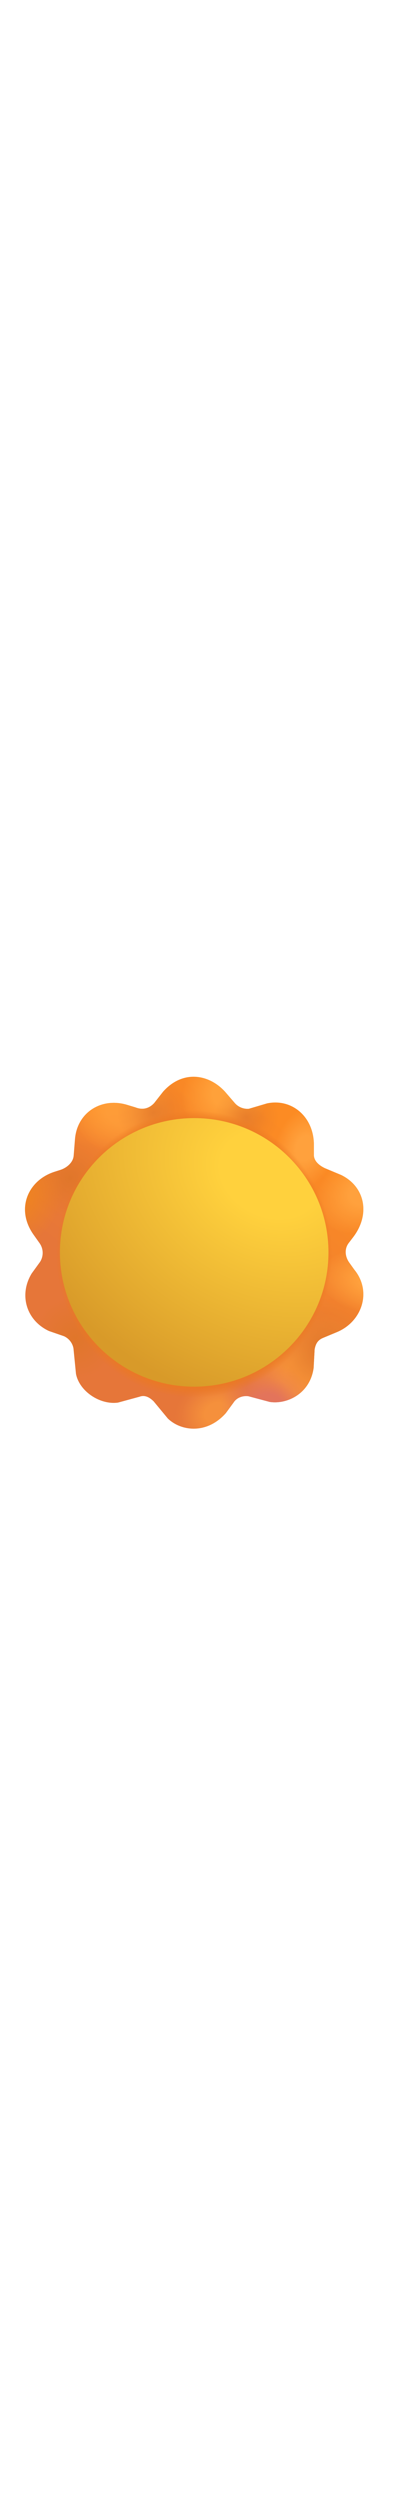 <svg width="100%" height="100" viewBox="0 0 16 16" fill="none" xmlns="http://www.w3.org/2000/svg">
<path d="M6.525 1.665C7.291 0.804 8.332 0.941 8.998 1.665L9.404 2.136C9.545 2.289 9.748 2.368 9.955 2.351L10.678 2.136C11.662 1.925 12.556 2.659 12.556 3.8V4.229C12.577 4.464 12.782 4.623 12.994 4.726L13.646 4.999C14.59 5.46 14.826 6.554 14.139 7.472L13.943 7.729C13.768 7.966 13.804 8.277 13.978 8.514L14.174 8.788C14.885 9.663 14.484 10.863 13.48 11.283L12.918 11.517C12.706 11.606 12.623 11.757 12.584 11.983L12.545 12.718C12.408 13.725 11.513 14.181 10.795 14.079L9.939 13.85C9.734 13.821 9.478 13.889 9.342 14.104L9.033 14.526C8.267 15.389 7.234 15.246 6.713 14.741L6.144 14.052C5.994 13.907 5.807 13.784 5.582 13.869L4.721 14.104C4.01 14.205 3.173 13.659 3.039 12.953L2.939 11.932C2.899 11.72 2.759 11.54 2.563 11.449L1.959 11.241C1.051 10.818 0.746 9.793 1.268 8.937L1.608 8.467C1.745 8.242 1.739 7.959 1.592 7.741L1.338 7.382C0.619 6.358 1.116 5.214 2.181 4.871L2.416 4.796C2.675 4.712 2.926 4.497 2.947 4.225L2.999 3.566C3.084 2.496 4.061 1.883 5.087 2.195L5.42 2.296C5.74 2.421 5.991 2.314 6.166 2.124L6.525 1.665Z" fill="url(#paint0_linear_254_15379)"/>
<path d="M6.525 1.665C7.291 0.804 8.332 0.941 8.998 1.665L9.404 2.136C9.545 2.289 9.748 2.368 9.955 2.351L10.678 2.136C11.662 1.925 12.556 2.659 12.556 3.8V4.229C12.577 4.464 12.782 4.623 12.994 4.726L13.646 4.999C14.59 5.46 14.826 6.554 14.139 7.472L13.943 7.729C13.768 7.966 13.804 8.277 13.978 8.514L14.174 8.788C14.885 9.663 14.484 10.863 13.48 11.283L12.918 11.517C12.706 11.606 12.623 11.757 12.584 11.983L12.545 12.718C12.408 13.725 11.513 14.181 10.795 14.079L9.939 13.85C9.734 13.821 9.478 13.889 9.342 14.104L9.033 14.526C8.267 15.389 7.234 15.246 6.713 14.741L6.144 14.052C5.994 13.907 5.807 13.784 5.582 13.869L4.721 14.104C4.01 14.205 3.173 13.659 3.039 12.953L2.939 11.932C2.899 11.72 2.759 11.54 2.563 11.449L1.959 11.241C1.051 10.818 0.746 9.793 1.268 8.937L1.608 8.467C1.745 8.242 1.739 7.959 1.592 7.741L1.338 7.382C0.619 6.358 1.116 5.214 2.181 4.871L2.416 4.796C2.675 4.712 2.926 4.497 2.947 4.225L2.999 3.566C3.084 2.496 4.061 1.883 5.087 2.195L5.42 2.296C5.74 2.421 5.991 2.314 6.166 2.124L6.525 1.665Z" fill="url(#paint1_radial_254_15379)"/>
<path d="M6.525 1.665C7.291 0.804 8.332 0.941 8.998 1.665L9.404 2.136C9.545 2.289 9.748 2.368 9.955 2.351L10.678 2.136C11.662 1.925 12.556 2.659 12.556 3.8V4.229C12.577 4.464 12.782 4.623 12.994 4.726L13.646 4.999C14.59 5.46 14.826 6.554 14.139 7.472L13.943 7.729C13.768 7.966 13.804 8.277 13.978 8.514L14.174 8.788C14.885 9.663 14.484 10.863 13.48 11.283L12.918 11.517C12.706 11.606 12.623 11.757 12.584 11.983L12.545 12.718C12.408 13.725 11.513 14.181 10.795 14.079L9.939 13.85C9.734 13.821 9.478 13.889 9.342 14.104L9.033 14.526C8.267 15.389 7.234 15.246 6.713 14.741L6.144 14.052C5.994 13.907 5.807 13.784 5.582 13.869L4.721 14.104C4.01 14.205 3.173 13.659 3.039 12.953L2.939 11.932C2.899 11.72 2.759 11.54 2.563 11.449L1.959 11.241C1.051 10.818 0.746 9.793 1.268 8.937L1.608 8.467C1.745 8.242 1.739 7.959 1.592 7.741L1.338 7.382C0.619 6.358 1.116 5.214 2.181 4.871L2.416 4.796C2.675 4.712 2.926 4.497 2.947 4.225L2.999 3.566C3.084 2.496 4.061 1.883 5.087 2.195L5.42 2.296C5.74 2.421 5.991 2.314 6.166 2.124L6.525 1.665Z" fill="url(#paint2_radial_254_15379)"/>
<path d="M6.525 1.665C7.291 0.804 8.332 0.941 8.998 1.665L9.404 2.136C9.545 2.289 9.748 2.368 9.955 2.351L10.678 2.136C11.662 1.925 12.556 2.659 12.556 3.8V4.229C12.577 4.464 12.782 4.623 12.994 4.726L13.646 4.999C14.59 5.46 14.826 6.554 14.139 7.472L13.943 7.729C13.768 7.966 13.804 8.277 13.978 8.514L14.174 8.788C14.885 9.663 14.484 10.863 13.48 11.283L12.918 11.517C12.706 11.606 12.623 11.757 12.584 11.983L12.545 12.718C12.408 13.725 11.513 14.181 10.795 14.079L9.939 13.85C9.734 13.821 9.478 13.889 9.342 14.104L9.033 14.526C8.267 15.389 7.234 15.246 6.713 14.741L6.144 14.052C5.994 13.907 5.807 13.784 5.582 13.869L4.721 14.104C4.01 14.205 3.173 13.659 3.039 12.953L2.939 11.932C2.899 11.72 2.759 11.54 2.563 11.449L1.959 11.241C1.051 10.818 0.746 9.793 1.268 8.937L1.608 8.467C1.745 8.242 1.739 7.959 1.592 7.741L1.338 7.382C0.619 6.358 1.116 5.214 2.181 4.871L2.416 4.796C2.675 4.712 2.926 4.497 2.947 4.225L2.999 3.566C3.084 2.496 4.061 1.883 5.087 2.195L5.42 2.296C5.74 2.421 5.991 2.314 6.166 2.124L6.525 1.665Z" fill="url(#paint3_radial_254_15379)"/>
<path d="M6.525 1.665C7.291 0.804 8.332 0.941 8.998 1.665L9.404 2.136C9.545 2.289 9.748 2.368 9.955 2.351L10.678 2.136C11.662 1.925 12.556 2.659 12.556 3.8V4.229C12.577 4.464 12.782 4.623 12.994 4.726L13.646 4.999C14.59 5.46 14.826 6.554 14.139 7.472L13.943 7.729C13.768 7.966 13.804 8.277 13.978 8.514L14.174 8.788C14.885 9.663 14.484 10.863 13.48 11.283L12.918 11.517C12.706 11.606 12.623 11.757 12.584 11.983L12.545 12.718C12.408 13.725 11.513 14.181 10.795 14.079L9.939 13.85C9.734 13.821 9.478 13.889 9.342 14.104L9.033 14.526C8.267 15.389 7.234 15.246 6.713 14.741L6.144 14.052C5.994 13.907 5.807 13.784 5.582 13.869L4.721 14.104C4.01 14.205 3.173 13.659 3.039 12.953L2.939 11.932C2.899 11.72 2.759 11.54 2.563 11.449L1.959 11.241C1.051 10.818 0.746 9.793 1.268 8.937L1.608 8.467C1.745 8.242 1.739 7.959 1.592 7.741L1.338 7.382C0.619 6.358 1.116 5.214 2.181 4.871L2.416 4.796C2.675 4.712 2.926 4.497 2.947 4.225L2.999 3.566C3.084 2.496 4.061 1.883 5.087 2.195L5.42 2.296C5.74 2.421 5.991 2.314 6.166 2.124L6.525 1.665Z" fill="url(#paint4_radial_254_15379)"/>
<path d="M6.525 1.665C7.291 0.804 8.332 0.941 8.998 1.665L9.404 2.136C9.545 2.289 9.748 2.368 9.955 2.351L10.678 2.136C11.662 1.925 12.556 2.659 12.556 3.8V4.229C12.577 4.464 12.782 4.623 12.994 4.726L13.646 4.999C14.59 5.46 14.826 6.554 14.139 7.472L13.943 7.729C13.768 7.966 13.804 8.277 13.978 8.514L14.174 8.788C14.885 9.663 14.484 10.863 13.48 11.283L12.918 11.517C12.706 11.606 12.623 11.757 12.584 11.983L12.545 12.718C12.408 13.725 11.513 14.181 10.795 14.079L9.939 13.85C9.734 13.821 9.478 13.889 9.342 14.104L9.033 14.526C8.267 15.389 7.234 15.246 6.713 14.741L6.144 14.052C5.994 13.907 5.807 13.784 5.582 13.869L4.721 14.104C4.01 14.205 3.173 13.659 3.039 12.953L2.939 11.932C2.899 11.72 2.759 11.54 2.563 11.449L1.959 11.241C1.051 10.818 0.746 9.793 1.268 8.937L1.608 8.467C1.745 8.242 1.739 7.959 1.592 7.741L1.338 7.382C0.619 6.358 1.116 5.214 2.181 4.871L2.416 4.796C2.675 4.712 2.926 4.497 2.947 4.225L2.999 3.566C3.084 2.496 4.061 1.883 5.087 2.195L5.42 2.296C5.74 2.421 5.991 2.314 6.166 2.124L6.525 1.665Z" fill="url(#paint5_radial_254_15379)"/>
<path d="M6.525 1.665C7.291 0.804 8.332 0.941 8.998 1.665L9.404 2.136C9.545 2.289 9.748 2.368 9.955 2.351L10.678 2.136C11.662 1.925 12.556 2.659 12.556 3.8V4.229C12.577 4.464 12.782 4.623 12.994 4.726L13.646 4.999C14.59 5.46 14.826 6.554 14.139 7.472L13.943 7.729C13.768 7.966 13.804 8.277 13.978 8.514L14.174 8.788C14.885 9.663 14.484 10.863 13.48 11.283L12.918 11.517C12.706 11.606 12.623 11.757 12.584 11.983L12.545 12.718C12.408 13.725 11.513 14.181 10.795 14.079L9.939 13.85C9.734 13.821 9.478 13.889 9.342 14.104L9.033 14.526C8.267 15.389 7.234 15.246 6.713 14.741L6.144 14.052C5.994 13.907 5.807 13.784 5.582 13.869L4.721 14.104C4.01 14.205 3.173 13.659 3.039 12.953L2.939 11.932C2.899 11.72 2.759 11.54 2.563 11.449L1.959 11.241C1.051 10.818 0.746 9.793 1.268 8.937L1.608 8.467C1.745 8.242 1.739 7.959 1.592 7.741L1.338 7.382C0.619 6.358 1.116 5.214 2.181 4.871L2.416 4.796C2.675 4.712 2.926 4.497 2.947 4.225L2.999 3.566C3.084 2.496 4.061 1.883 5.087 2.195L5.42 2.296C5.74 2.421 5.991 2.314 6.166 2.124L6.525 1.665Z" fill="url(#paint6_radial_254_15379)" fill-opacity="0.6"/>
<path d="M6.525 1.665C7.291 0.804 8.332 0.941 8.998 1.665L9.404 2.136C9.545 2.289 9.748 2.368 9.955 2.351L10.678 2.136C11.662 1.925 12.556 2.659 12.556 3.8V4.229C12.577 4.464 12.782 4.623 12.994 4.726L13.646 4.999C14.59 5.46 14.826 6.554 14.139 7.472L13.943 7.729C13.768 7.966 13.804 8.277 13.978 8.514L14.174 8.788C14.885 9.663 14.484 10.863 13.48 11.283L12.918 11.517C12.706 11.606 12.623 11.757 12.584 11.983L12.545 12.718C12.408 13.725 11.513 14.181 10.795 14.079L9.939 13.85C9.734 13.821 9.478 13.889 9.342 14.104L9.033 14.526C8.267 15.389 7.234 15.246 6.713 14.741L6.144 14.052C5.994 13.907 5.807 13.784 5.582 13.869L4.721 14.104C4.01 14.205 3.173 13.659 3.039 12.953L2.939 11.932C2.899 11.72 2.759 11.54 2.563 11.449L1.959 11.241C1.051 10.818 0.746 9.793 1.268 8.937L1.608 8.467C1.745 8.242 1.739 7.959 1.592 7.741L1.338 7.382C0.619 6.358 1.116 5.214 2.181 4.871L2.416 4.796C2.675 4.712 2.926 4.497 2.947 4.225L2.999 3.566C3.084 2.496 4.061 1.883 5.087 2.195L5.42 2.296C5.74 2.421 5.991 2.314 6.166 2.124L6.525 1.665Z" fill="url(#paint7_radial_254_15379)" fill-opacity="0.7"/>
<path d="M6.525 1.665C7.291 0.804 8.332 0.941 8.998 1.665L9.404 2.136C9.545 2.289 9.748 2.368 9.955 2.351L10.678 2.136C11.662 1.925 12.556 2.659 12.556 3.8V4.229C12.577 4.464 12.782 4.623 12.994 4.726L13.646 4.999C14.59 5.46 14.826 6.554 14.139 7.472L13.943 7.729C13.768 7.966 13.804 8.277 13.978 8.514L14.174 8.788C14.885 9.663 14.484 10.863 13.48 11.283L12.918 11.517C12.706 11.606 12.623 11.757 12.584 11.983L12.545 12.718C12.408 13.725 11.513 14.181 10.795 14.079L9.939 13.85C9.734 13.821 9.478 13.889 9.342 14.104L9.033 14.526C8.267 15.389 7.234 15.246 6.713 14.741L6.144 14.052C5.994 13.907 5.807 13.784 5.582 13.869L4.721 14.104C4.01 14.205 3.173 13.659 3.039 12.953L2.939 11.932C2.899 11.72 2.759 11.54 2.563 11.449L1.959 11.241C1.051 10.818 0.746 9.793 1.268 8.937L1.608 8.467C1.745 8.242 1.739 7.959 1.592 7.741L1.338 7.382C0.619 6.358 1.116 5.214 2.181 4.871L2.416 4.796C2.675 4.712 2.926 4.497 2.947 4.225L2.999 3.566C3.084 2.496 4.061 1.883 5.087 2.195L5.42 2.296C5.74 2.421 5.991 2.314 6.166 2.124L6.525 1.665Z" fill="url(#paint8_radial_254_15379)" fill-opacity="0.7"/>
<path d="M6.525 1.665C7.291 0.804 8.332 0.941 8.998 1.665L9.404 2.136C9.545 2.289 9.748 2.368 9.955 2.351L10.678 2.136C11.662 1.925 12.556 2.659 12.556 3.8V4.229C12.577 4.464 12.782 4.623 12.994 4.726L13.646 4.999C14.59 5.46 14.826 6.554 14.139 7.472L13.943 7.729C13.768 7.966 13.804 8.277 13.978 8.514L14.174 8.788C14.885 9.663 14.484 10.863 13.48 11.283L12.918 11.517C12.706 11.606 12.623 11.757 12.584 11.983L12.545 12.718C12.408 13.725 11.513 14.181 10.795 14.079L9.939 13.85C9.734 13.821 9.478 13.889 9.342 14.104L9.033 14.526C8.267 15.389 7.234 15.246 6.713 14.741L6.144 14.052C5.994 13.907 5.807 13.784 5.582 13.869L4.721 14.104C4.01 14.205 3.173 13.659 3.039 12.953L2.939 11.932C2.899 11.72 2.759 11.54 2.563 11.449L1.959 11.241C1.051 10.818 0.746 9.793 1.268 8.937L1.608 8.467C1.745 8.242 1.739 7.959 1.592 7.741L1.338 7.382C0.619 6.358 1.116 5.214 2.181 4.871L2.416 4.796C2.675 4.712 2.926 4.497 2.947 4.225L2.999 3.566C3.084 2.496 4.061 1.883 5.087 2.195L5.42 2.296C5.74 2.421 5.991 2.314 6.166 2.124L6.525 1.665Z" fill="url(#paint9_radial_254_15379)"/>
<path d="M6.525 1.665C7.291 0.804 8.332 0.941 8.998 1.665L9.404 2.136C9.545 2.289 9.748 2.368 9.955 2.351L10.678 2.136C11.662 1.925 12.556 2.659 12.556 3.8V4.229C12.577 4.464 12.782 4.623 12.994 4.726L13.646 4.999C14.59 5.46 14.826 6.554 14.139 7.472L13.943 7.729C13.768 7.966 13.804 8.277 13.978 8.514L14.174 8.788C14.885 9.663 14.484 10.863 13.48 11.283L12.918 11.517C12.706 11.606 12.623 11.757 12.584 11.983L12.545 12.718C12.408 13.725 11.513 14.181 10.795 14.079L9.939 13.85C9.734 13.821 9.478 13.889 9.342 14.104L9.033 14.526C8.267 15.389 7.234 15.246 6.713 14.741L6.144 14.052C5.994 13.907 5.807 13.784 5.582 13.869L4.721 14.104C4.01 14.205 3.173 13.659 3.039 12.953L2.939 11.932C2.899 11.72 2.759 11.54 2.563 11.449L1.959 11.241C1.051 10.818 0.746 9.793 1.268 8.937L1.608 8.467C1.745 8.242 1.739 7.959 1.592 7.741L1.338 7.382C0.619 6.358 1.116 5.214 2.181 4.871L2.416 4.796C2.675 4.712 2.926 4.497 2.947 4.225L2.999 3.566C3.084 2.496 4.061 1.883 5.087 2.195L5.42 2.296C5.74 2.421 5.991 2.314 6.166 2.124L6.525 1.665Z" fill="url(#paint10_radial_254_15379)" fill-opacity="0.7"/>
<path d="M6.525 1.665C7.291 0.804 8.332 0.941 8.998 1.665L9.404 2.136C9.545 2.289 9.748 2.368 9.955 2.351L10.678 2.136C11.662 1.925 12.556 2.659 12.556 3.8V4.229C12.577 4.464 12.782 4.623 12.994 4.726L13.646 4.999C14.59 5.46 14.826 6.554 14.139 7.472L13.943 7.729C13.768 7.966 13.804 8.277 13.978 8.514L14.174 8.788C14.885 9.663 14.484 10.863 13.48 11.283L12.918 11.517C12.706 11.606 12.623 11.757 12.584 11.983L12.545 12.718C12.408 13.725 11.513 14.181 10.795 14.079L9.939 13.85C9.734 13.821 9.478 13.889 9.342 14.104L9.033 14.526C8.267 15.389 7.234 15.246 6.713 14.741L6.144 14.052C5.994 13.907 5.807 13.784 5.582 13.869L4.721 14.104C4.01 14.205 3.173 13.659 3.039 12.953L2.939 11.932C2.899 11.72 2.759 11.54 2.563 11.449L1.959 11.241C1.051 10.818 0.746 9.793 1.268 8.937L1.608 8.467C1.745 8.242 1.739 7.959 1.592 7.741L1.338 7.382C0.619 6.358 1.116 5.214 2.181 4.871L2.416 4.796C2.675 4.712 2.926 4.497 2.947 4.225L2.999 3.566C3.084 2.496 4.061 1.883 5.087 2.195L5.42 2.296C5.74 2.421 5.991 2.314 6.166 2.124L6.525 1.665Z" fill="url(#paint11_radial_254_15379)" fill-opacity="0.7"/>
<path d="M6.525 1.665C7.291 0.804 8.332 0.941 8.998 1.665L9.404 2.136C9.545 2.289 9.748 2.368 9.955 2.351L10.678 2.136C11.662 1.925 12.556 2.659 12.556 3.8V4.229C12.577 4.464 12.782 4.623 12.994 4.726L13.646 4.999C14.59 5.46 14.826 6.554 14.139 7.472L13.943 7.729C13.768 7.966 13.804 8.277 13.978 8.514L14.174 8.788C14.885 9.663 14.484 10.863 13.48 11.283L12.918 11.517C12.706 11.606 12.623 11.757 12.584 11.983L12.545 12.718C12.408 13.725 11.513 14.181 10.795 14.079L9.939 13.85C9.734 13.821 9.478 13.889 9.342 14.104L9.033 14.526C8.267 15.389 7.234 15.246 6.713 14.741L6.144 14.052C5.994 13.907 5.807 13.784 5.582 13.869L4.721 14.104C4.01 14.205 3.173 13.659 3.039 12.953L2.939 11.932C2.899 11.72 2.759 11.54 2.563 11.449L1.959 11.241C1.051 10.818 0.746 9.793 1.268 8.937L1.608 8.467C1.745 8.242 1.739 7.959 1.592 7.741L1.338 7.382C0.619 6.358 1.116 5.214 2.181 4.871L2.416 4.796C2.675 4.712 2.926 4.497 2.947 4.225L2.999 3.566C3.084 2.496 4.061 1.883 5.087 2.195L5.42 2.296C5.74 2.421 5.991 2.314 6.166 2.124L6.525 1.665Z" fill="url(#paint12_radial_254_15379)"/>
<path d="M6.525 1.665C7.291 0.804 8.332 0.941 8.998 1.665L9.404 2.136C9.545 2.289 9.748 2.368 9.955 2.351L10.678 2.136C11.662 1.925 12.556 2.659 12.556 3.8V4.229C12.577 4.464 12.782 4.623 12.994 4.726L13.646 4.999C14.59 5.46 14.826 6.554 14.139 7.472L13.943 7.729C13.768 7.966 13.804 8.277 13.978 8.514L14.174 8.788C14.885 9.663 14.484 10.863 13.48 11.283L12.918 11.517C12.706 11.606 12.623 11.757 12.584 11.983L12.545 12.718C12.408 13.725 11.513 14.181 10.795 14.079L9.939 13.85C9.734 13.821 9.478 13.889 9.342 14.104L9.033 14.526C8.267 15.389 7.234 15.246 6.713 14.741L6.144 14.052C5.994 13.907 5.807 13.784 5.582 13.869L4.721 14.104C4.01 14.205 3.173 13.659 3.039 12.953L2.939 11.932C2.899 11.72 2.759 11.54 2.563 11.449L1.959 11.241C1.051 10.818 0.746 9.793 1.268 8.937L1.608 8.467C1.745 8.242 1.739 7.959 1.592 7.741L1.338 7.382C0.619 6.358 1.116 5.214 2.181 4.871L2.416 4.796C2.675 4.712 2.926 4.497 2.947 4.225L2.999 3.566C3.084 2.496 4.061 1.883 5.087 2.195L5.42 2.296C5.74 2.421 5.991 2.314 6.166 2.124L6.525 1.665Z" fill="url(#paint13_radial_254_15379)"/>
<path d="M6.525 1.665C7.291 0.804 8.332 0.941 8.998 1.665L9.404 2.136C9.545 2.289 9.748 2.368 9.955 2.351L10.678 2.136C11.662 1.925 12.556 2.659 12.556 3.8V4.229C12.577 4.464 12.782 4.623 12.994 4.726L13.646 4.999C14.59 5.46 14.826 6.554 14.139 7.472L13.943 7.729C13.768 7.966 13.804 8.277 13.978 8.514L14.174 8.788C14.885 9.663 14.484 10.863 13.48 11.283L12.918 11.517C12.706 11.606 12.623 11.757 12.584 11.983L12.545 12.718C12.408 13.725 11.513 14.181 10.795 14.079L9.939 13.85C9.734 13.821 9.478 13.889 9.342 14.104L9.033 14.526C8.267 15.389 7.234 15.246 6.713 14.741L6.144 14.052C5.994 13.907 5.807 13.784 5.582 13.869L4.721 14.104C4.01 14.205 3.173 13.659 3.039 12.953L2.939 11.932C2.899 11.72 2.759 11.54 2.563 11.449L1.959 11.241C1.051 10.818 0.746 9.793 1.268 8.937L1.608 8.467C1.745 8.242 1.739 7.959 1.592 7.741L1.338 7.382C0.619 6.358 1.116 5.214 2.181 4.871L2.416 4.796C2.675 4.712 2.926 4.497 2.947 4.225L2.999 3.566C3.084 2.496 4.061 1.883 5.087 2.195L5.42 2.296C5.74 2.421 5.991 2.314 6.166 2.124L6.525 1.665Z" fill="url(#paint14_radial_254_15379)"/>
<path d="M6.525 1.665C7.291 0.804 8.332 0.941 8.998 1.665L9.404 2.136C9.545 2.289 9.748 2.368 9.955 2.351L10.678 2.136C11.662 1.925 12.556 2.659 12.556 3.8V4.229C12.577 4.464 12.782 4.623 12.994 4.726L13.646 4.999C14.59 5.46 14.826 6.554 14.139 7.472L13.943 7.729C13.768 7.966 13.804 8.277 13.978 8.514L14.174 8.788C14.885 9.663 14.484 10.863 13.48 11.283L12.918 11.517C12.706 11.606 12.623 11.757 12.584 11.983L12.545 12.718C12.408 13.725 11.513 14.181 10.795 14.079L9.939 13.85C9.734 13.821 9.478 13.889 9.342 14.104L9.033 14.526C8.267 15.389 7.234 15.246 6.713 14.741L6.144 14.052C5.994 13.907 5.807 13.784 5.582 13.869L4.721 14.104C4.01 14.205 3.173 13.659 3.039 12.953L2.939 11.932C2.899 11.72 2.759 11.54 2.563 11.449L1.959 11.241C1.051 10.818 0.746 9.793 1.268 8.937L1.608 8.467C1.745 8.242 1.739 7.959 1.592 7.741L1.338 7.382C0.619 6.358 1.116 5.214 2.181 4.871L2.416 4.796C2.675 4.712 2.926 4.497 2.947 4.225L2.999 3.566C3.084 2.496 4.061 1.883 5.087 2.195L5.42 2.296C5.74 2.421 5.991 2.314 6.166 2.124L6.525 1.665Z" fill="url(#paint15_radial_254_15379)"/>
<path d="M6.525 1.665C7.291 0.804 8.332 0.941 8.998 1.665L9.404 2.136C9.545 2.289 9.748 2.368 9.955 2.351L10.678 2.136C11.662 1.925 12.556 2.659 12.556 3.8V4.229C12.577 4.464 12.782 4.623 12.994 4.726L13.646 4.999C14.59 5.46 14.826 6.554 14.139 7.472L13.943 7.729C13.768 7.966 13.804 8.277 13.978 8.514L14.174 8.788C14.885 9.663 14.484 10.863 13.48 11.283L12.918 11.517C12.706 11.606 12.623 11.757 12.584 11.983L12.545 12.718C12.408 13.725 11.513 14.181 10.795 14.079L9.939 13.85C9.734 13.821 9.478 13.889 9.342 14.104L9.033 14.526C8.267 15.389 7.234 15.246 6.713 14.741L6.144 14.052C5.994 13.907 5.807 13.784 5.582 13.869L4.721 14.104C4.01 14.205 3.173 13.659 3.039 12.953L2.939 11.932C2.899 11.72 2.759 11.54 2.563 11.449L1.959 11.241C1.051 10.818 0.746 9.793 1.268 8.937L1.608 8.467C1.745 8.242 1.739 7.959 1.592 7.741L1.338 7.382C0.619 6.358 1.116 5.214 2.181 4.871L2.416 4.796C2.675 4.712 2.926 4.497 2.947 4.225L2.999 3.566C3.084 2.496 4.061 1.883 5.087 2.195L5.42 2.296C5.74 2.421 5.991 2.314 6.166 2.124L6.525 1.665Z" fill="url(#paint16_radial_254_15379)"/>
<path d="M7.767 13.467C10.734 13.467 13.139 11.062 13.139 8.095C13.139 5.129 10.734 2.724 7.767 2.724C4.801 2.724 2.396 5.129 2.396 8.095C2.396 11.062 4.801 13.467 7.767 13.467Z" fill="url(#paint17_radial_254_15379)"/>
<defs>
<linearGradient id="paint0_linear_254_15379" x1="11.939" y1="3.433" x2="4.264" y2="13.226" gradientUnits="userSpaceOnUse">
<stop stop-color="#FC8B23"/>
<stop offset="0.759" stop-color="#E67639"/>
</linearGradient>
<radialGradient id="paint1_radial_254_15379" cx="0" cy="0" r="1" gradientUnits="userSpaceOnUse" gradientTransform="translate(9.059 1.719) rotate(138.155) scale(1.889 1.667)">
<stop offset="0.3" stop-color="#FFA13A"/>
<stop offset="1" stop-color="#FFA13A" stop-opacity="0"/>
</radialGradient>
<radialGradient id="paint2_radial_254_15379" cx="0" cy="0" r="1" gradientUnits="userSpaceOnUse" gradientTransform="translate(4.144 1.122) rotate(67.811) scale(3.004 2.65)">
<stop offset="0.3" stop-color="#FF942A"/>
<stop offset="1" stop-color="#FF942A" stop-opacity="0"/>
</radialGradient>
<radialGradient id="paint3_radial_254_15379" cx="0" cy="0" r="1" gradientUnits="userSpaceOnUse" gradientTransform="translate(12.21 3.924) rotate(-164.745) scale(1.198 1.658)">
<stop offset="0.3" stop-color="#FFA13D"/>
<stop offset="1" stop-color="#FFA13D" stop-opacity="0"/>
</radialGradient>
<radialGradient id="paint4_radial_254_15379" cx="0" cy="0" r="1" gradientUnits="userSpaceOnUse" gradientTransform="translate(14.626 5.668) rotate(154.195) scale(2.123 1.568)">
<stop offset="0.3" stop-color="#FFA13D"/>
<stop offset="1" stop-color="#FFA13D" stop-opacity="0"/>
</radialGradient>
<radialGradient id="paint5_radial_254_15379" cx="0" cy="0" r="1" gradientUnits="userSpaceOnUse" gradientTransform="translate(15.088 9.26) rotate(-173.379) scale(2.369 1.335)">
<stop offset="0.3" stop-color="#FFA13D"/>
<stop offset="1" stop-color="#FFA13D" stop-opacity="0"/>
</radialGradient>
<radialGradient id="paint6_radial_254_15379" cx="0" cy="0" r="1" gradientUnits="userSpaceOnUse" gradientTransform="translate(8.695 14.539) rotate(-105.961) scale(1.441 1.717)">
<stop offset="0.3" stop-color="#FFA13D"/>
<stop offset="0.838" stop-color="#FFA13D" stop-opacity="0.143"/>
<stop offset="1" stop-color="#FFA13D" stop-opacity="0"/>
</radialGradient>
<radialGradient id="paint7_radial_254_15379" cx="0" cy="0" r="1" gradientUnits="userSpaceOnUse" gradientTransform="translate(12.184 12.868) rotate(135) scale(2.674 1.911)">
<stop offset="0.349" stop-color="#FFA13D"/>
<stop offset="1" stop-color="#FFA13D" stop-opacity="0"/>
</radialGradient>
<radialGradient id="paint8_radial_254_15379" cx="0" cy="0" r="1" gradientUnits="userSpaceOnUse" gradientTransform="translate(4.941 2.398) rotate(75.256) scale(1.702 1.984)">
<stop offset="0.349" stop-color="#FFA13D"/>
<stop offset="1" stop-color="#FFA13D" stop-opacity="0"/>
</radialGradient>
<radialGradient id="paint9_radial_254_15379" cx="0" cy="0" r="1" gradientUnits="userSpaceOnUse" gradientTransform="translate(12.967 12.012) rotate(-43.964) scale(2.148 2.07)">
<stop stop-color="#E0762A"/>
<stop offset="0.627" stop-color="#E0762A" stop-opacity="0.293"/>
<stop offset="1" stop-color="#E0762A" stop-opacity="0"/>
</radialGradient>
<radialGradient id="paint10_radial_254_15379" cx="0" cy="0" r="1" gradientUnits="userSpaceOnUse" gradientTransform="translate(9.847 2.7) rotate(1.691) scale(1.297 1.25)">
<stop stop-color="#E0762A"/>
<stop offset="0.627" stop-color="#E0762A" stop-opacity="0.293"/>
<stop offset="1" stop-color="#E0762A" stop-opacity="0"/>
</radialGradient>
<radialGradient id="paint11_radial_254_15379" cx="0" cy="0" r="1" gradientUnits="userSpaceOnUse" gradientTransform="translate(6.128 2.482) rotate(-10.175) scale(1.455 1.401)">
<stop stop-color="#E0762A"/>
<stop offset="0.627" stop-color="#E0762A" stop-opacity="0.293"/>
<stop offset="1" stop-color="#E0762A" stop-opacity="0"/>
</radialGradient>
<radialGradient id="paint12_radial_254_15379" cx="0" cy="0" r="1" gradientUnits="userSpaceOnUse" gradientTransform="translate(2.788 5.125) rotate(-39.644) scale(1.669 1.607)">
<stop stop-color="#E0762A"/>
<stop offset="0.627" stop-color="#E0762A" stop-opacity="0.293"/>
<stop offset="1" stop-color="#E0762A" stop-opacity="0"/>
</radialGradient>
<radialGradient id="paint13_radial_254_15379" cx="0" cy="0" r="1" gradientUnits="userSpaceOnUse" gradientTransform="translate(3.009 11.508) rotate(-127.747) scale(1.647 1.587)">
<stop stop-color="#E0762A"/>
<stop offset="1" stop-color="#E0762A" stop-opacity="0"/>
</radialGradient>
<radialGradient id="paint14_radial_254_15379" cx="0" cy="0" r="1" gradientUnits="userSpaceOnUse" gradientTransform="translate(0.762 5.941) rotate(25.278) scale(1.673 2.022)">
<stop stop-color="#F0851D"/>
<stop offset="1" stop-color="#F0851D" stop-opacity="0"/>
</radialGradient>
<radialGradient id="paint15_radial_254_15379" cx="0" cy="0" r="1" gradientUnits="userSpaceOnUse" gradientTransform="translate(10.746 14.397) rotate(-142.487) scale(1.95 1.84)">
<stop offset="0.337" stop-color="#E3745B"/>
<stop offset="0.69" stop-color="#E3745B" stop-opacity="0.317"/>
<stop offset="1" stop-color="#E3745B" stop-opacity="0"/>
</radialGradient>
<radialGradient id="paint16_radial_254_15379" cx="0" cy="0" r="1" gradientUnits="userSpaceOnUse" gradientTransform="translate(7.767 8.168) rotate(90) scale(5.755 5.533)">
<stop offset="0.918" stop-color="#EB7922"/>
<stop offset="1" stop-color="#EB7922" stop-opacity="0"/>
</radialGradient>
<radialGradient id="paint17_radial_254_15379" cx="0" cy="0" r="1" gradientUnits="userSpaceOnUse" gradientTransform="translate(10.816 4.983) rotate(117.739) scale(9.585 11.836)">
<stop offset="0.172" stop-color="#FFD13D"/>
<stop offset="0.96" stop-color="#D89A29"/>
</radialGradient>
</defs>
</svg>
